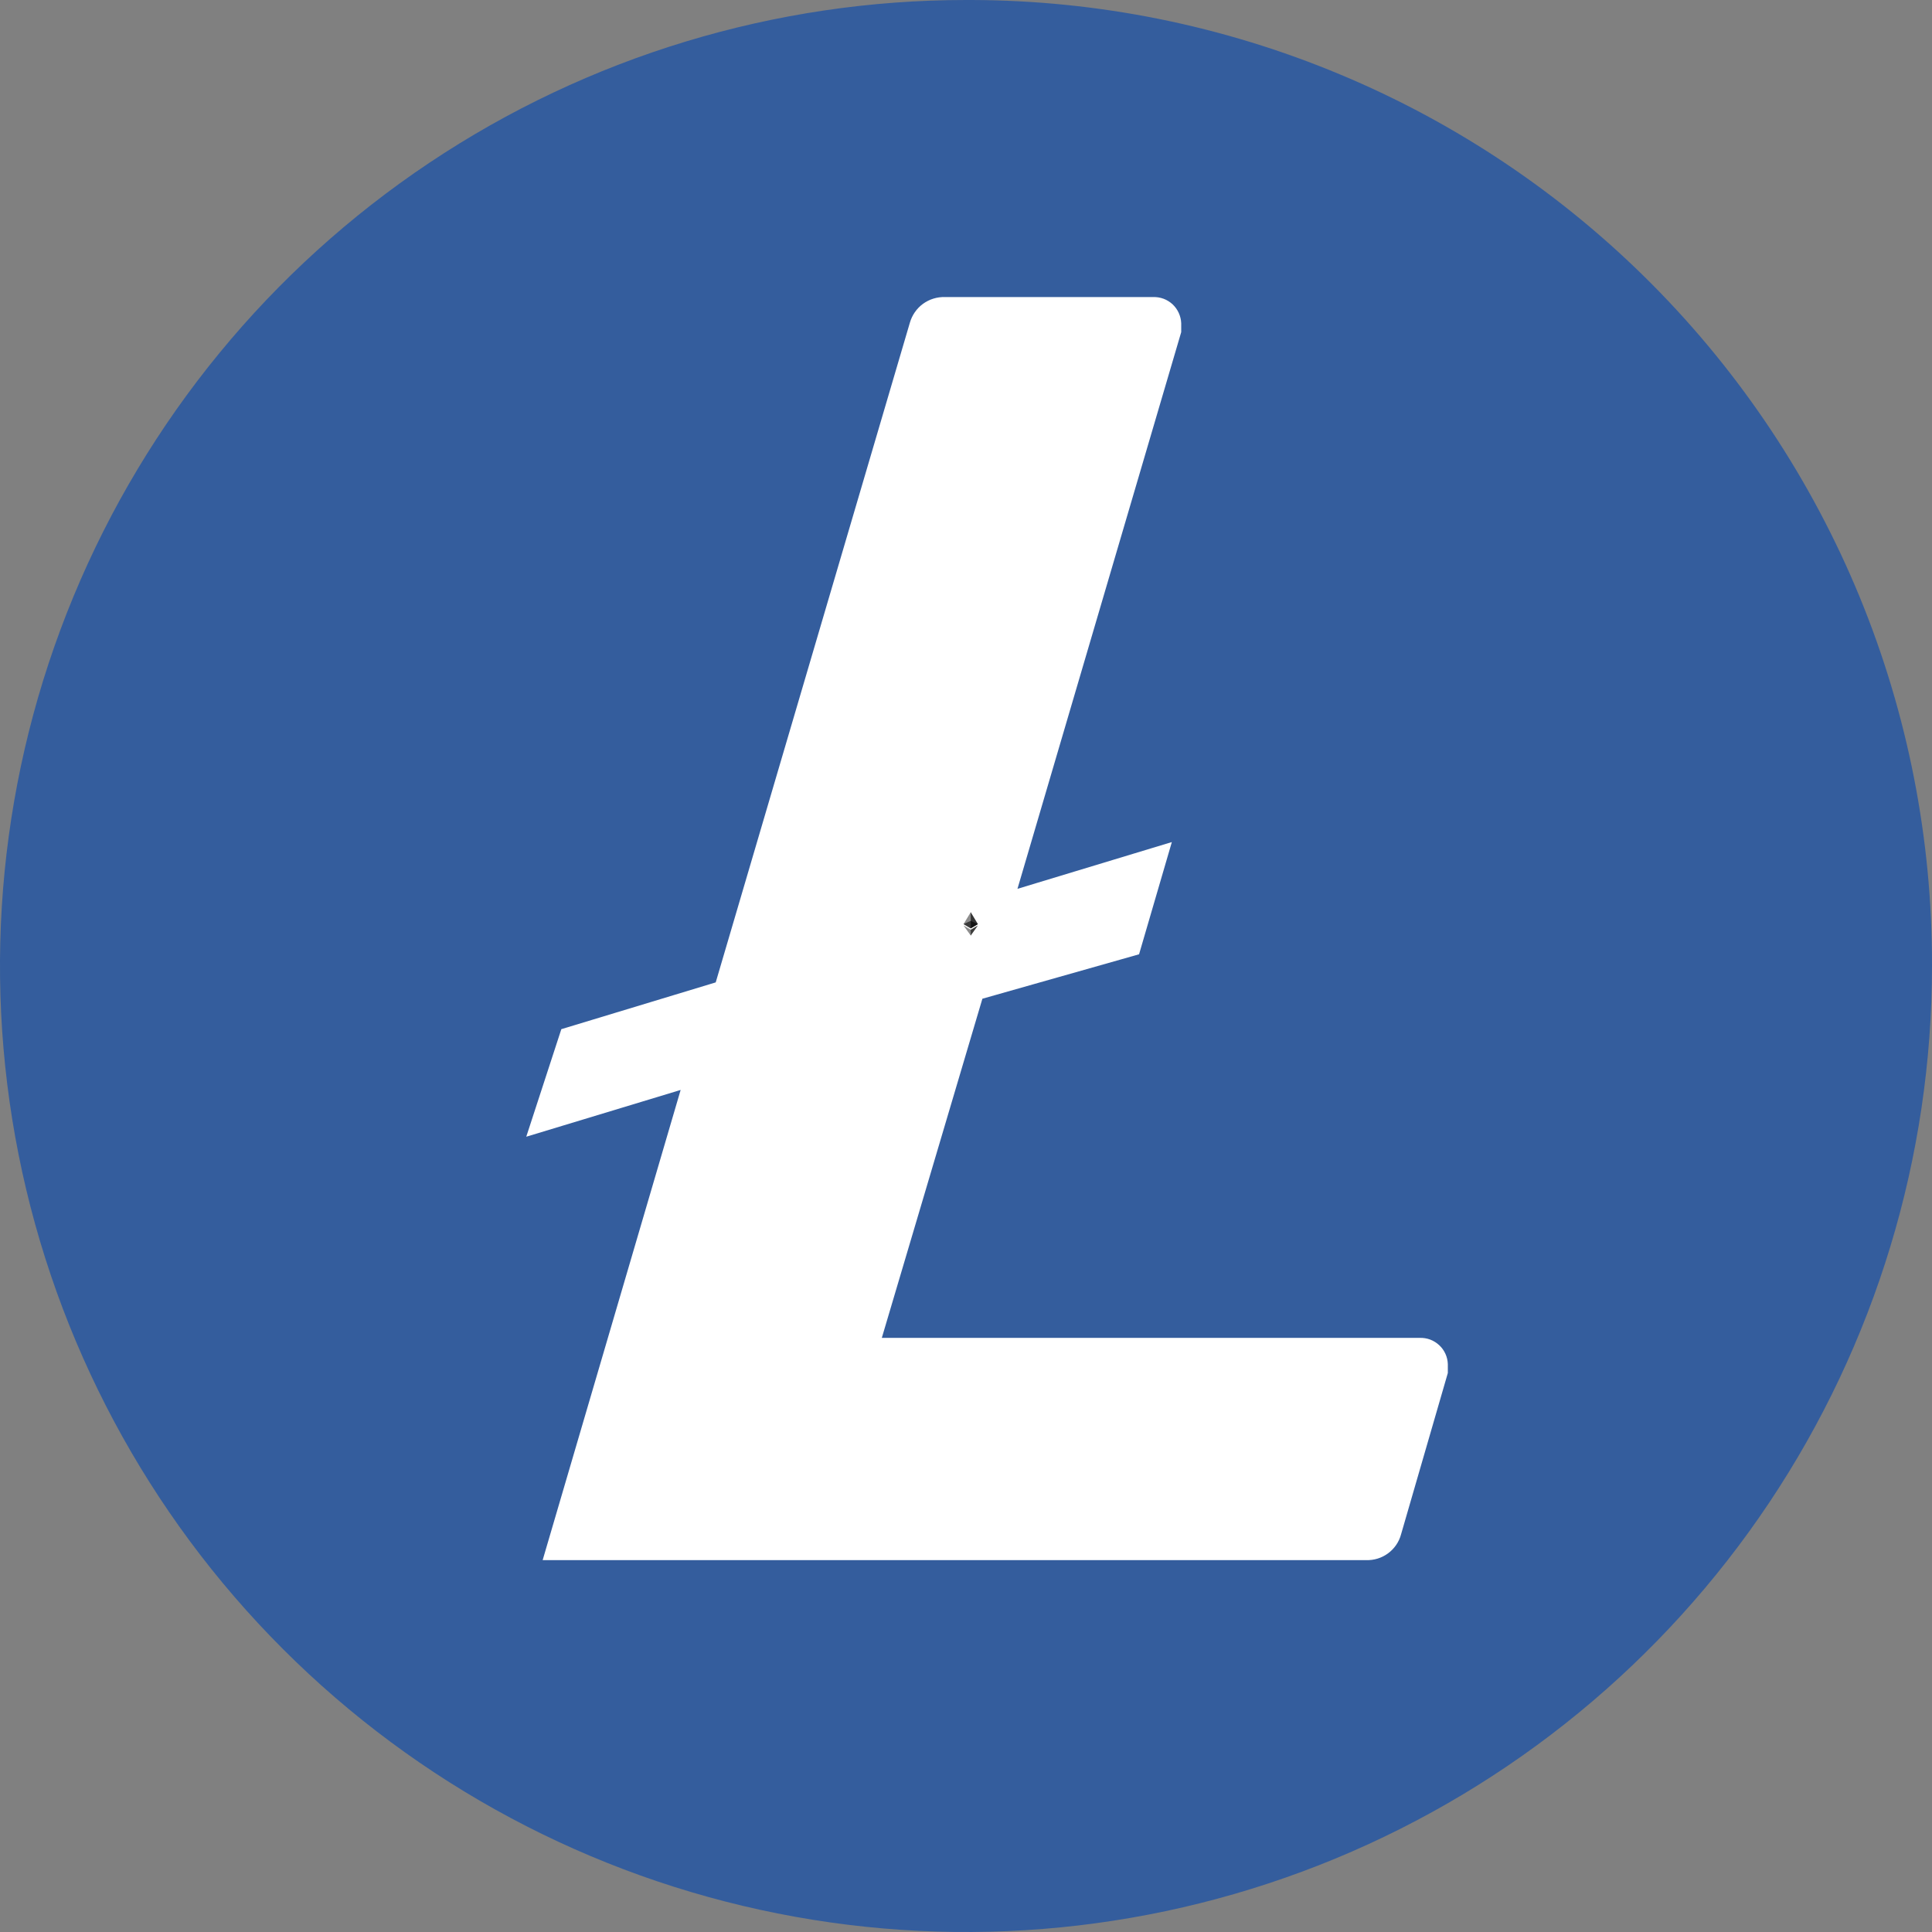 <svg width="33" height="33" viewBox="0 0 33 33" fill="none" xmlns="http://www.w3.org/2000/svg">
<rect x="0" y="0" width="33" height="33" fill="#808080" stroke="none"/>
<g clip-path="url(#clip0)">
<path d="M16.5 31.214C24.627 31.214 31.215 24.627 31.215 16.5C31.215 8.374 24.627 1.786 16.5 1.786C8.374 1.786 1.786 8.374 1.786 16.5C1.786 24.627 8.374 31.214 16.5 31.214Z" fill="white"/>
<path d="M16.5 0C13.237 0 10.046 0.968 7.333 2.781C4.62 4.594 2.505 7.171 1.256 10.186C0.007 13.201 -0.32 16.518 0.317 19.719C0.954 22.92 2.525 25.86 4.833 28.167C7.14 30.475 10.08 32.046 13.281 32.683C16.482 33.32 19.799 32.993 22.814 31.744C25.829 30.495 28.406 28.38 30.219 25.667C32.032 22.953 33 19.763 33 16.5C33.006 14.339 32.587 12.199 31.766 10.2C30.945 8.202 29.738 6.385 28.215 4.853C26.692 3.32 24.882 2.103 22.888 1.271C20.895 0.438 18.756 0.006 16.596 0H16.5ZM16.78 17.059L15.062 22.852H24.251C24.311 22.85 24.372 22.86 24.429 22.881C24.486 22.903 24.538 22.935 24.583 22.977C24.628 23.018 24.663 23.068 24.689 23.124C24.714 23.179 24.728 23.239 24.73 23.3V23.452L23.931 26.208C23.896 26.339 23.817 26.453 23.708 26.533C23.599 26.613 23.467 26.653 23.332 26.648H9.269L11.626 18.617L8.989 19.416L9.588 17.579L12.225 16.78L15.541 5.513C15.578 5.384 15.656 5.27 15.765 5.19C15.874 5.111 16.006 5.07 16.14 5.074H19.696C19.757 5.072 19.818 5.082 19.875 5.103C19.932 5.124 19.984 5.157 20.029 5.198C20.073 5.24 20.109 5.29 20.134 5.345C20.159 5.401 20.174 5.46 20.176 5.521V5.673L17.379 15.182L20.016 14.383L19.456 16.3L16.78 17.059Z" fill="#345D9D"/>
<g clip-path="url(#clip1)">
<path d="M16.581 15.581L16.578 15.59V15.854L16.581 15.857L16.703 15.784L16.581 15.581Z" fill="#343434"/>
<path d="M16.581 15.581L16.458 15.784L16.581 15.857V15.729V15.581Z" fill="#8C8C8C"/>
<path d="M16.581 15.88L16.579 15.882V15.976L16.581 15.98L16.703 15.808L16.581 15.88Z" fill="#3C3C3B"/>
<path d="M16.581 15.98V15.88L16.458 15.808L16.581 15.98Z" fill="#8C8C8C"/>
<path d="M16.58 15.857L16.703 15.784L16.58 15.729V15.857Z" fill="#141414"/>
<path d="M16.458 15.784L16.581 15.857V15.729L16.458 15.784Z" fill="#393939"/>
</g>
</g>
<defs>
<clipPath id="clip0">
<rect width="33" height="33" fill="white"/>
</clipPath>
<clipPath id="clip1">
<rect width="0.4" height="0.4" fill="white" transform="translate(16.381 15.581)"/>
</clipPath>
</defs>
</svg>
